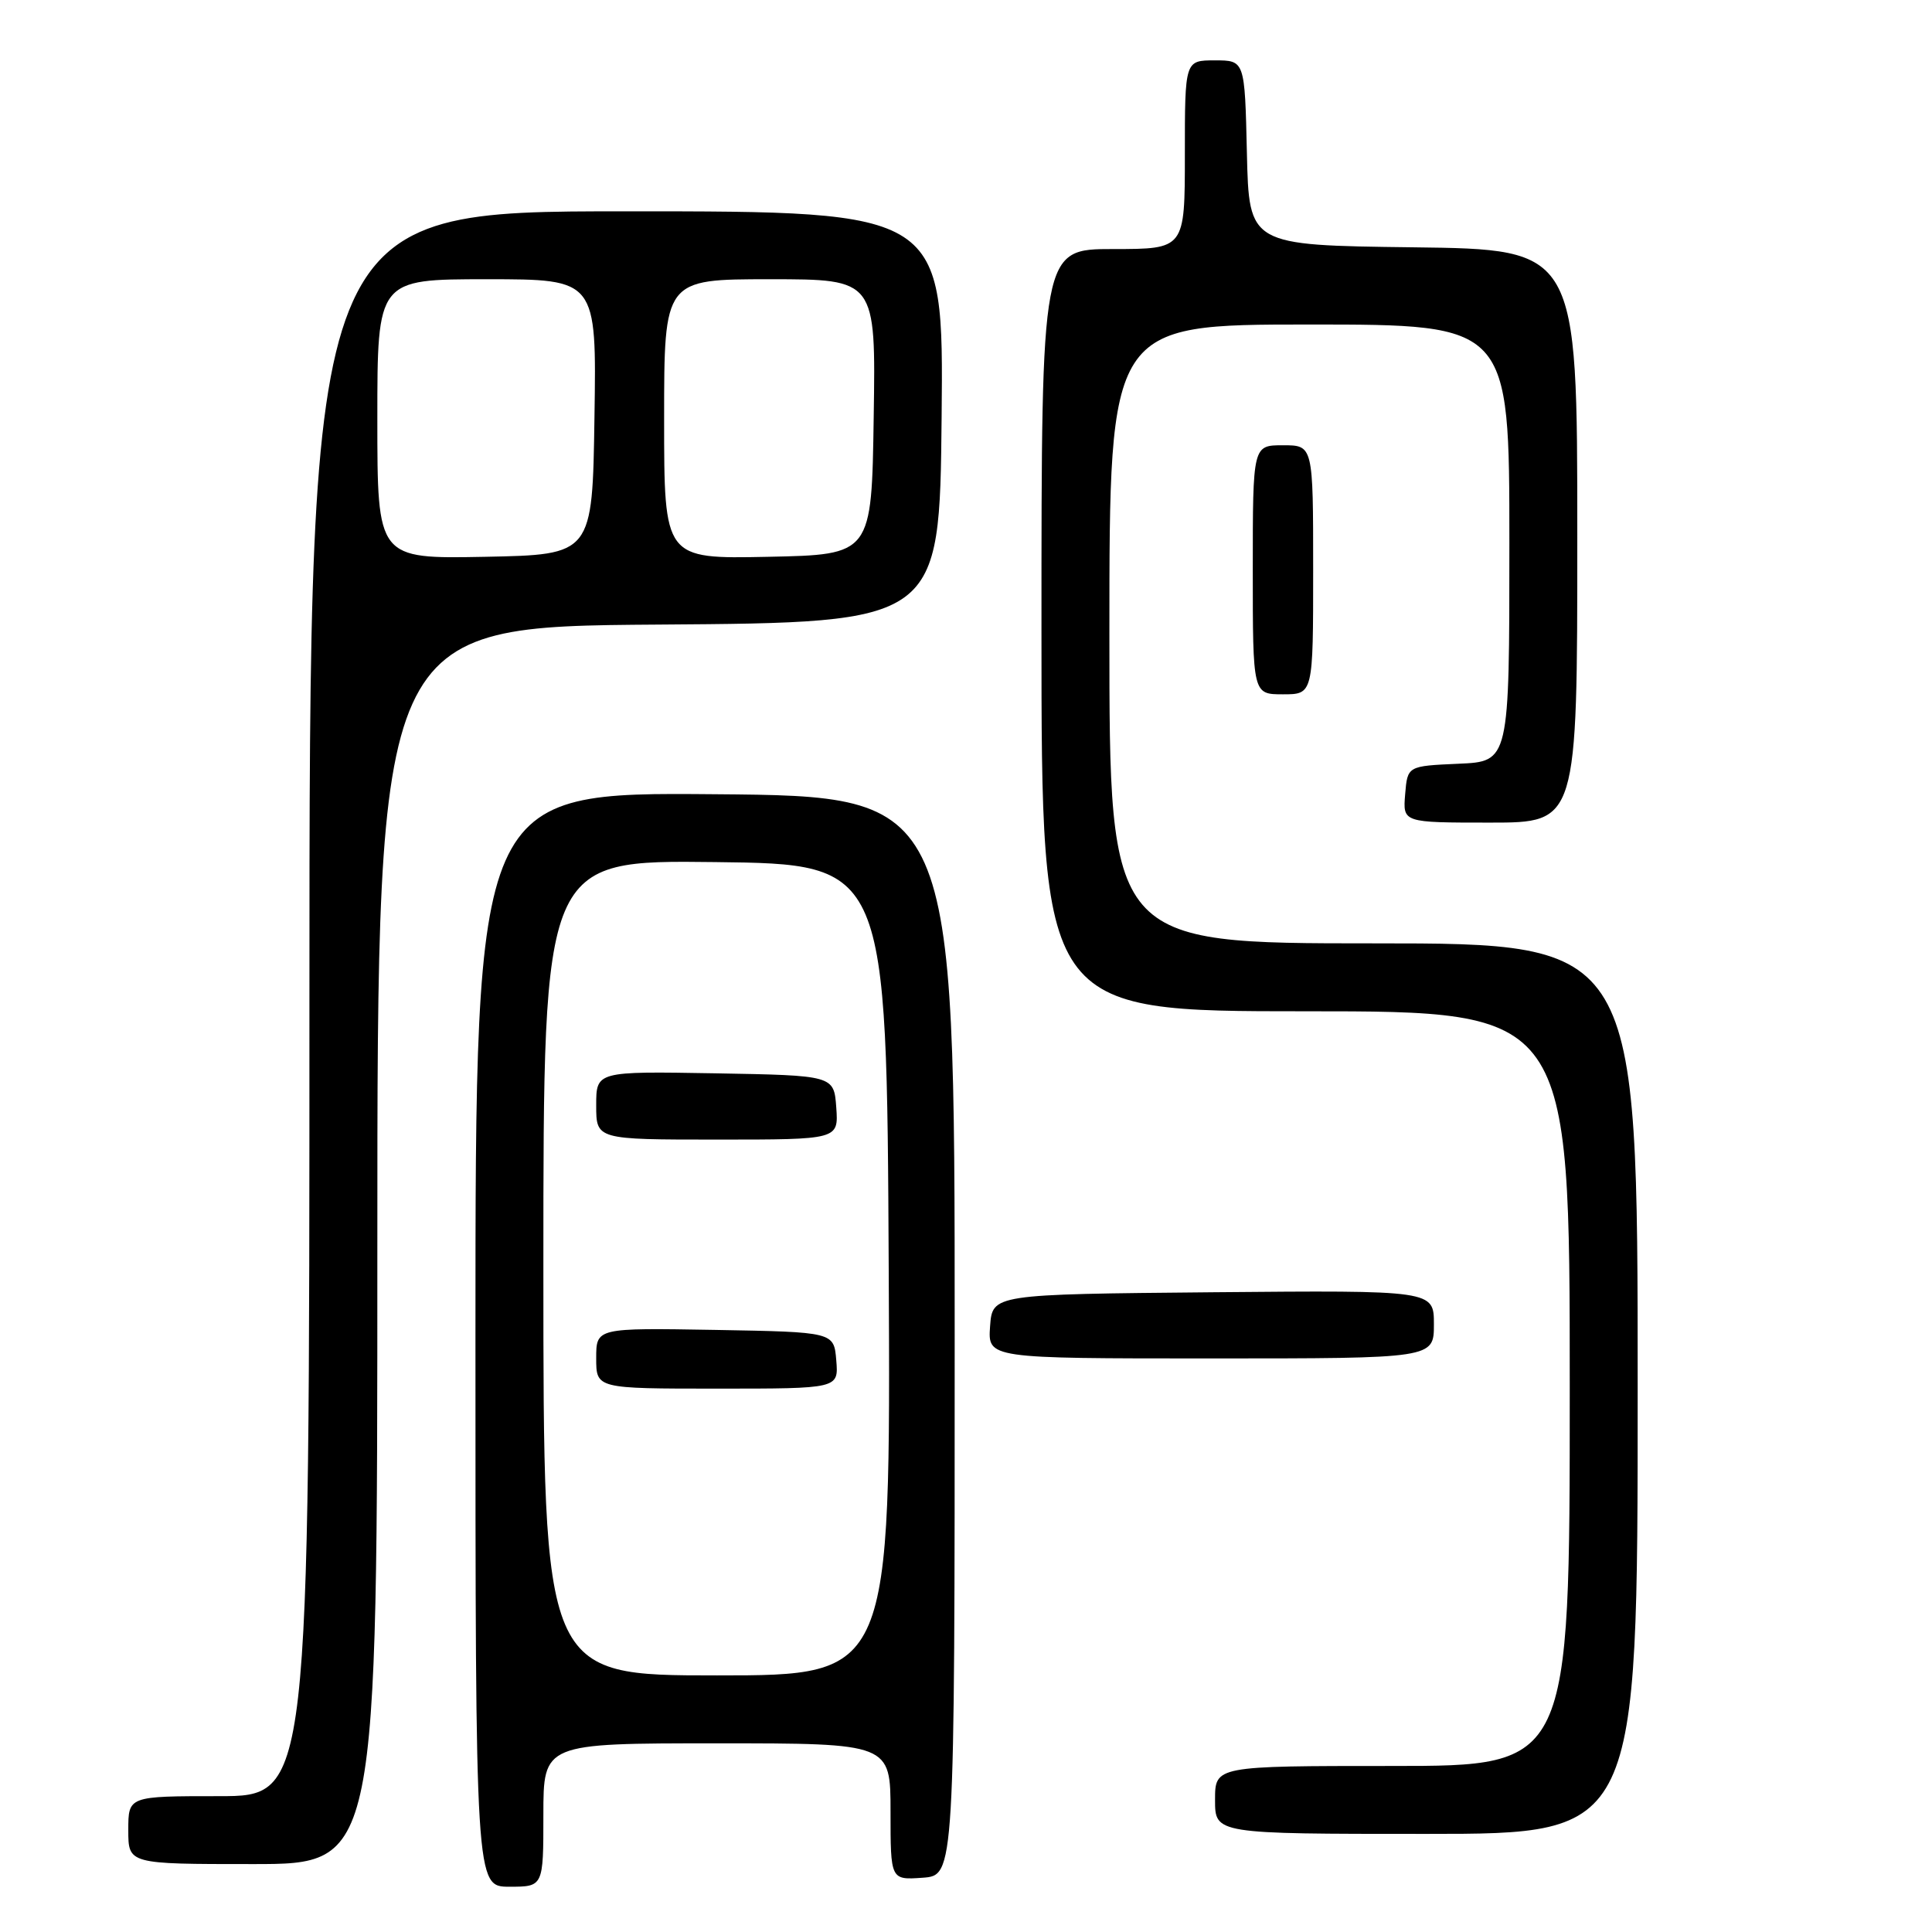 <?xml version="1.0" encoding="UTF-8" standalone="no"?>
<!DOCTYPE svg PUBLIC "-//W3C//DTD SVG 1.1//EN" "http://www.w3.org/Graphics/SVG/1.1/DTD/svg11.dtd" >
<svg xmlns="http://www.w3.org/2000/svg" xmlns:xlink="http://www.w3.org/1999/xlink" version="1.1" viewBox="0 0 256 256">
 <g >
 <path fill="currentColor"
d=" M 72.00 240.50 C 72.00 231.00 72.00 231.00 95.00 231.00 C 118.00 231.00 118.00 231.00 118.00 240.06 C 118.00 249.11 118.00 249.11 122.25 248.81 C 126.50 248.50 126.50 248.50 126.50 177.00 C 126.50 105.50 126.50 105.50 94.75 105.24 C 63.00 104.97 63.00 104.97 63.00 177.49 C 63.00 250.00 63.00 250.00 67.50 250.00 C 72.00 250.00 72.00 250.00 72.00 240.50 Z  M 50.00 165.01 C 50.00 83.02 50.00 83.02 87.25 82.76 C 124.50 82.50 124.50 82.50 124.77 55.25 C 125.03 28.00 125.03 28.00 83.02 28.00 C 41.00 28.00 41.00 28.00 41.00 133.00 C 41.00 238.00 41.00 238.00 29.00 238.00 C 17.00 238.00 17.00 238.00 17.00 242.50 C 17.00 247.00 17.00 247.00 33.50 247.00 C 50.00 247.00 50.00 247.00 50.00 165.01 Z  M 217.00 184.00 C 217.00 125.00 217.00 125.00 182.00 125.00 C 147.00 125.00 147.00 125.00 147.00 84.00 C 147.00 43.00 147.00 43.00 173.50 43.00 C 200.00 43.00 200.00 43.00 200.00 71.95 C 200.00 100.91 200.00 100.91 193.25 101.20 C 186.50 101.50 186.50 101.50 186.19 105.25 C 185.88 109.00 185.88 109.00 197.44 109.00 C 209.00 109.00 209.00 109.00 209.00 71.02 C 209.00 33.04 209.00 33.04 187.25 32.77 C 165.50 32.50 165.50 32.50 165.22 20.25 C 164.94 8.00 164.94 8.00 160.97 8.00 C 157.00 8.00 157.00 8.00 157.00 20.50 C 157.00 33.00 157.00 33.00 147.50 33.00 C 138.00 33.00 138.00 33.00 138.00 83.50 C 138.00 134.00 138.00 134.00 173.00 134.00 C 208.00 134.00 208.00 134.00 208.00 184.00 C 208.00 234.00 208.00 234.00 184.50 234.00 C 161.00 234.00 161.00 234.00 161.00 238.50 C 161.00 243.00 161.00 243.00 189.00 243.00 C 217.00 243.00 217.00 243.00 217.00 184.00 Z  M 190.00 175.48 C 190.00 170.97 190.00 170.97 160.75 171.23 C 131.50 171.50 131.50 171.50 131.19 175.75 C 130.89 180.00 130.89 180.00 160.44 180.00 C 190.00 180.00 190.00 180.00 190.00 175.48 Z  M 174.00 75.50 C 174.00 59.00 174.00 59.00 170.00 59.00 C 166.00 59.00 166.00 59.00 166.00 75.50 C 166.00 92.00 166.00 92.00 170.00 92.00 C 174.00 92.00 174.00 92.00 174.00 75.50 Z  M 72.00 167.98 C 72.00 113.96 72.00 113.96 94.75 114.23 C 117.50 114.50 117.50 114.50 117.76 168.25 C 118.02 222.00 118.02 222.00 95.01 222.00 C 72.00 222.00 72.00 222.00 72.00 167.98 Z  M 110.81 180.25 C 110.50 176.50 110.50 176.50 94.75 176.22 C 79.00 175.95 79.00 175.95 79.00 179.97 C 79.00 184.00 79.00 184.00 95.06 184.00 C 111.12 184.00 111.12 184.00 110.81 180.25 Z  M 110.81 146.75 C 110.50 142.50 110.50 142.50 94.75 142.22 C 79.00 141.95 79.00 141.95 79.00 146.47 C 79.00 151.00 79.00 151.00 95.06 151.00 C 111.11 151.00 111.11 151.00 110.81 146.75 Z  M 50.00 55.53 C 50.00 37.00 50.00 37.00 64.52 37.00 C 79.05 37.00 79.05 37.00 78.77 55.25 C 78.50 73.50 78.50 73.50 64.25 73.78 C 50.00 74.05 50.00 74.05 50.00 55.53 Z  M 88.00 55.53 C 88.00 37.00 88.00 37.00 102.02 37.00 C 116.05 37.00 116.05 37.00 115.77 55.25 C 115.50 73.50 115.50 73.50 101.75 73.78 C 88.00 74.06 88.00 74.06 88.00 55.53 Z "/>
</g>
</svg>